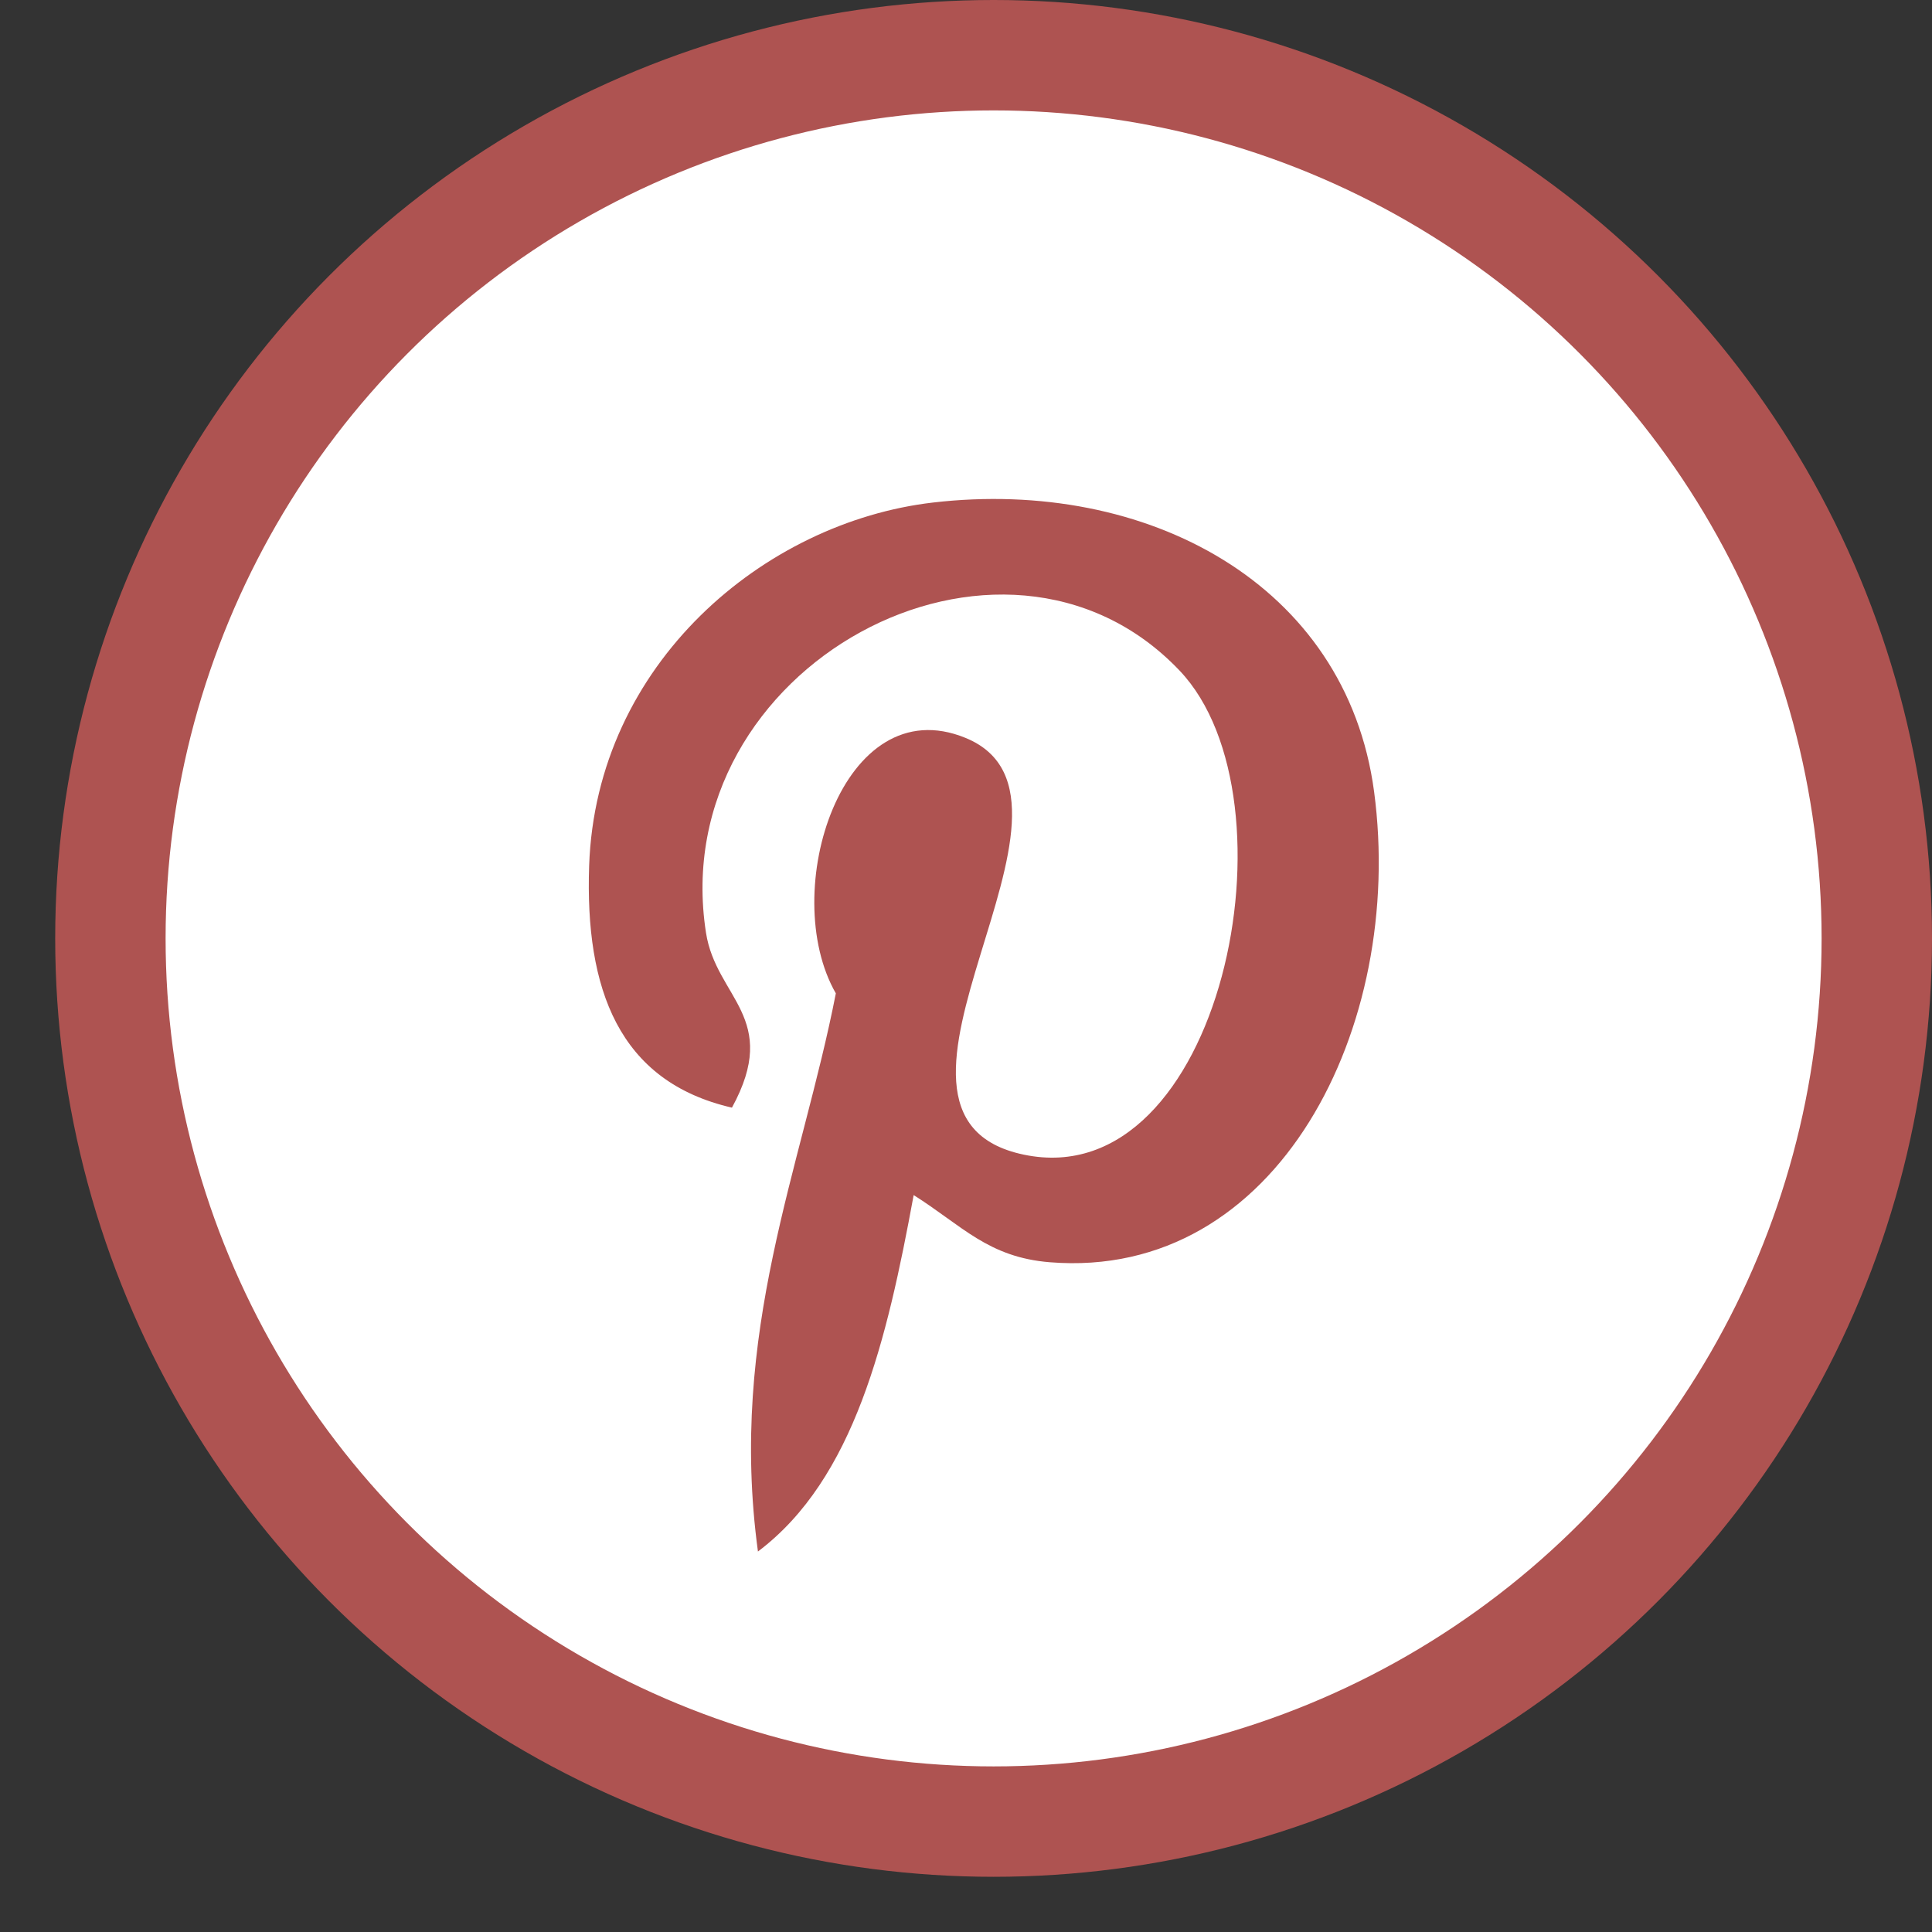 <?xml version="1.0" encoding="UTF-8" standalone="no"?>
<svg width="35px" height="35px" viewBox="0 0 35 35" version="1.1" xmlns="http://www.w3.org/2000/svg" xmlns:xlink="http://www.w3.org/1999/xlink" xmlns:sketch="http://www.bohemiancoding.com/sketch/ns">
    <rect x="0" y="0" width="35" height="35" fill="#333333" stroke="none"/>
    <!-- Generator: Sketch 3.3.3 (12081) - http://www.bohemiancoding.com/sketch -->
    <title>Desktop</title>
    <desc>Created with Sketch.</desc>
    <defs></defs>
    <g id="Page-1" stroke="none" stroke-width="1" fill="none" fill-rule="evenodd" sketch:type="MSPage">
        <g id="Desktop" sketch:type="MSArtboardGroup">
            <g id="Oval-1-Copy-14-+-social-(6)" sketch:type="MSLayerGroup" transform="translate(2, 1)">
                <circle id="Oval-1-Copy-14" stroke="#AE5351" stroke-width="2" fill="#FFFFFF" sketch:type="MSShapeGroup" cx="16" cy="16" r="16"></circle>
                <g id="social-(6)" transform="translate(8.667, 8)" fill="#AE5351" sketch:type="MSShapeGroup">
                    <g id="Group">
                        <path d="M6.235,0.104 C3.179,0.459 0.133,3.02 0.006,6.682 C-0.071,8.917 0.541,10.594 2.593,11.066 C3.482,9.436 2.307,9.08 2.123,7.899 C1.37,3.072 7.494,-0.224 10.702,3.148 C12.923,5.484 11.459,12.665 7.882,11.918 C4.454,11.206 9.56,5.489 6.825,4.368 C4.602,3.455 3.421,7.156 4.475,8.996 C3.857,12.16 2.525,15.139 3.064,19.107 C4.812,17.791 5.402,15.275 5.885,12.65 C6.763,13.204 7.233,13.777 8.353,13.867 C12.483,14.199 14.792,9.593 14.226,5.341 C13.723,1.573 10.1,-0.346 6.235,0.104 Z" id="Shape"></path>
                    </g>
                </g>
            </g>
        </g>
    </g>
</svg>